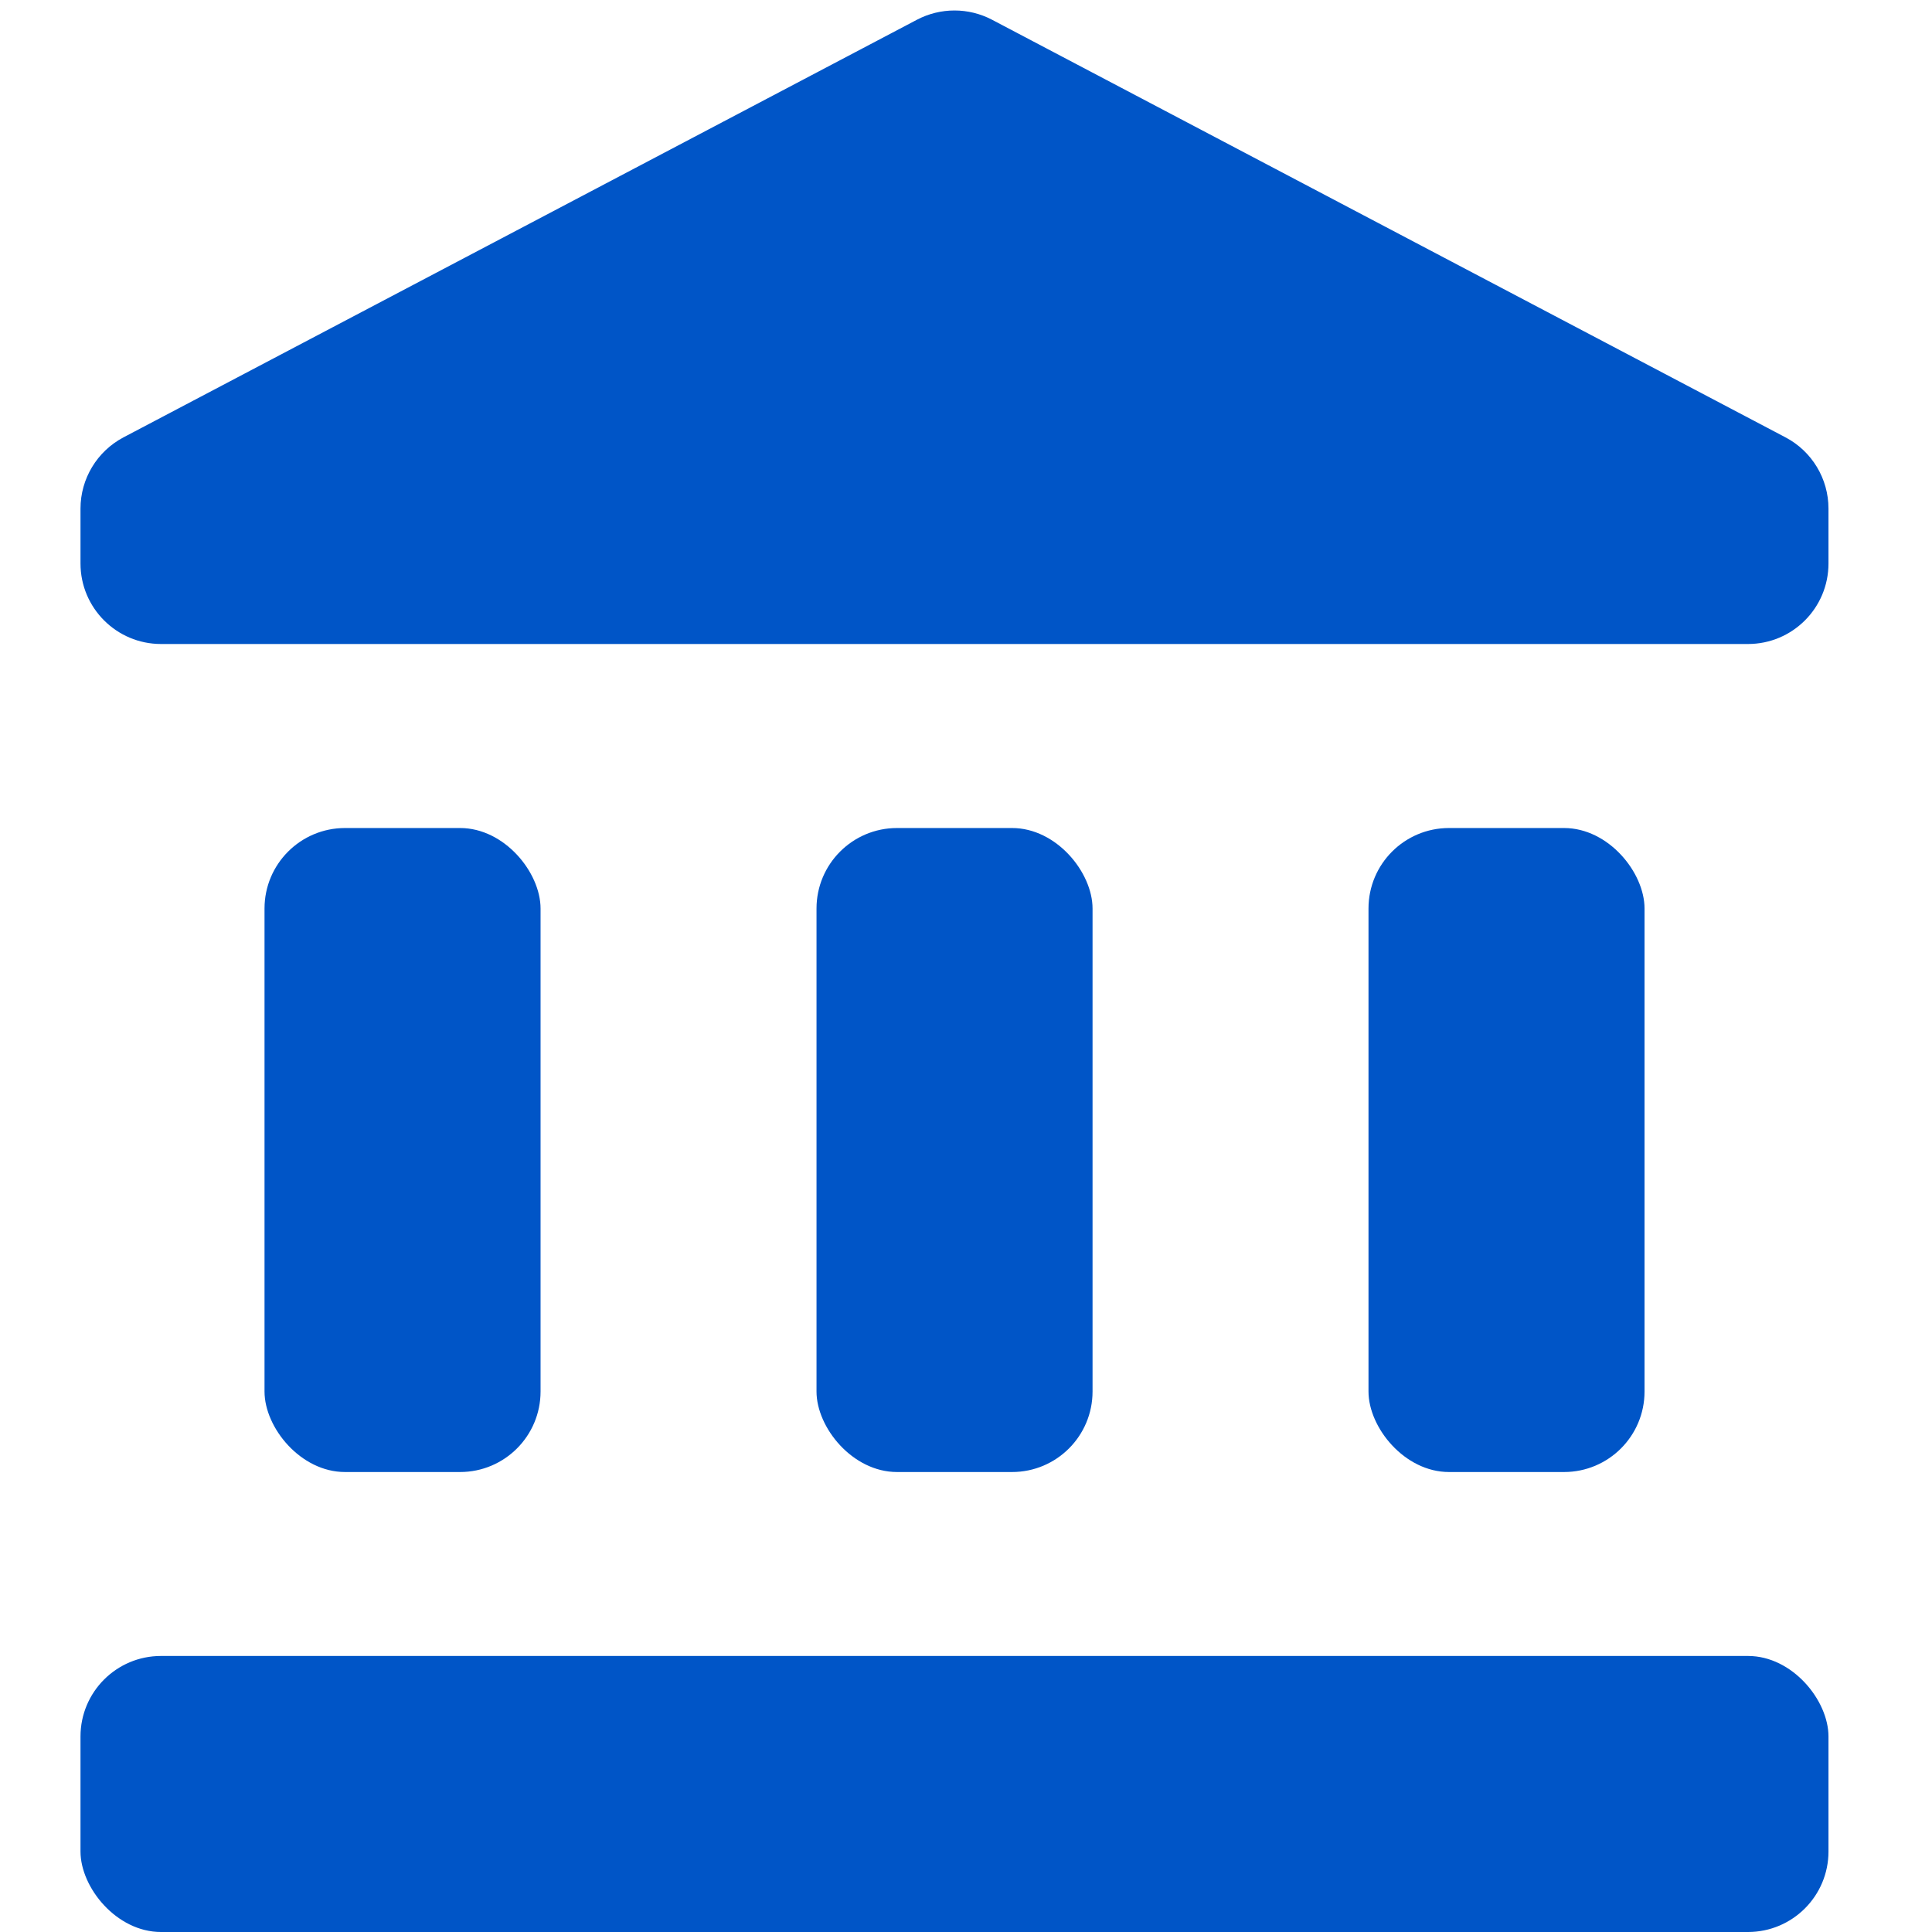 <svg width="24" height="24" viewBox="0 0 24 24" fill="none" xmlns="http://www.w3.org/2000/svg">
<rect x="1" y="20.571" width="21.714" height="3.429" rx="1" fill="#0055C7"/>
<rect x="10.143" y="10.286" width="3.429" height="8" rx="1" fill="#0055C7"/>
<rect x="17" y="10.286" width="3.429" height="8" rx="1" fill="#0055C7"/>
<rect x="3.286" y="10.286" width="3.429" height="8" rx="1" fill="#0055C7"/>
<path d="M1 6.318V7C1 7.552 1.448 8 2 8H21.714C22.267 8 22.714 7.552 22.714 7V6.318C22.714 5.947 22.509 5.606 22.18 5.433L12.323 0.245C12.031 0.092 11.683 0.092 11.391 0.245L1.534 5.433C1.206 5.606 1 5.947 1 6.318Z" fill="#0055C7"/>
</svg>
